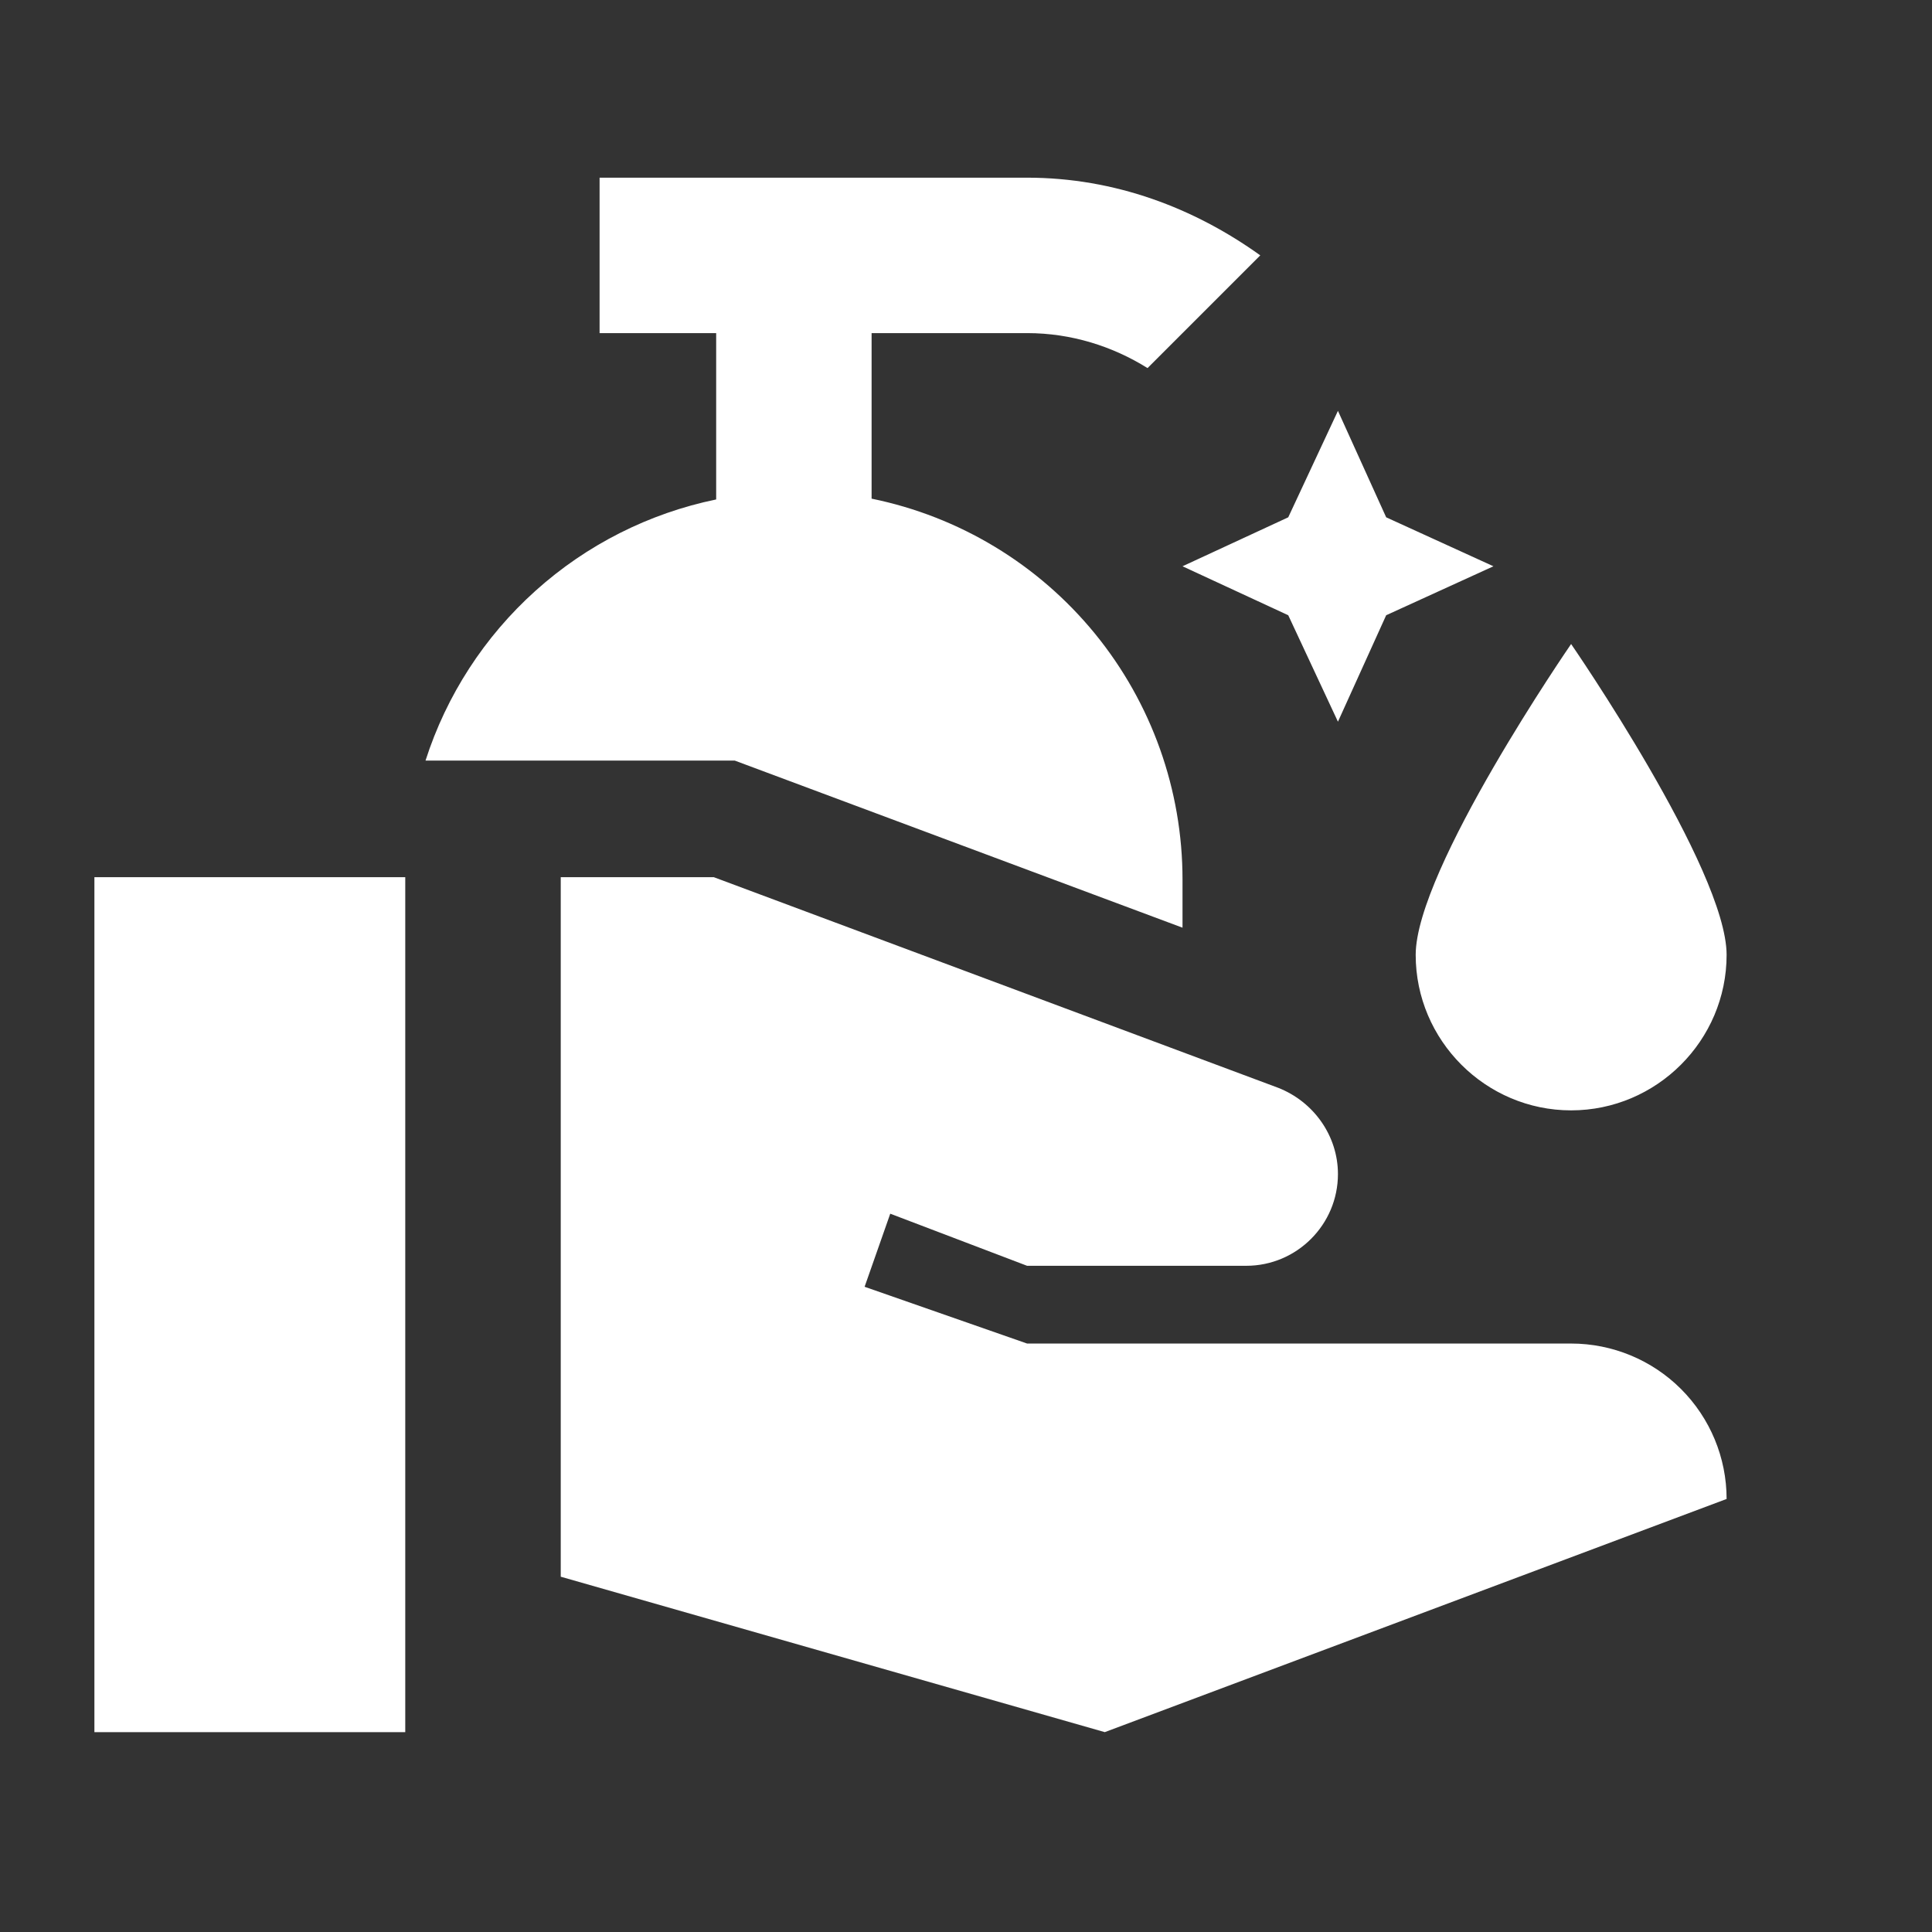 <svg width="29" height="29" viewBox="0 0 29 29" fill="none" xmlns="http://www.w3.org/2000/svg">
<rect x="0" y="0" width="29" height="29" fill="#333333" stroke="none"/>
<path d="M20.083 6.167L20.807 7.765L22.417 8.5L20.807 9.235L20.083 10.833L19.337 9.235L17.75 8.5L19.337 7.765L20.083 6.167ZM13.083 7.485V5H15.417C16.082 5 16.7 5.198 17.225 5.525L18.917 3.833C17.925 3.122 16.735 2.667 15.417 2.667H9V5H10.75V7.497C9.741 7.705 8.805 8.178 8.039 8.867C7.272 9.556 6.702 10.435 6.387 11.417H11.03L17.75 13.925V13.202C17.75 11.857 17.286 10.553 16.436 9.512C15.585 8.47 14.401 7.754 13.083 7.485ZM1.417 26H6.083V13.167H1.417V26ZM23.583 20.167H15.417L12.978 19.315L13.363 18.218L15.417 19H18.707C19.465 19 20.083 18.382 20.083 17.623C20.083 17.052 19.722 16.538 19.185 16.328L10.715 13.167H8.417V23.667L16.583 26L25.917 22.5C25.917 21.881 25.671 21.288 25.233 20.85C24.796 20.413 24.202 20.167 23.583 20.167ZM23.583 16.667C24.867 16.667 25.917 15.617 25.917 14.333C25.917 13.05 23.583 9.667 23.583 9.667C23.583 9.667 21.25 13.05 21.25 14.333C21.25 15.617 22.3 16.667 23.583 16.667Z" fill="white"/>
</svg>
